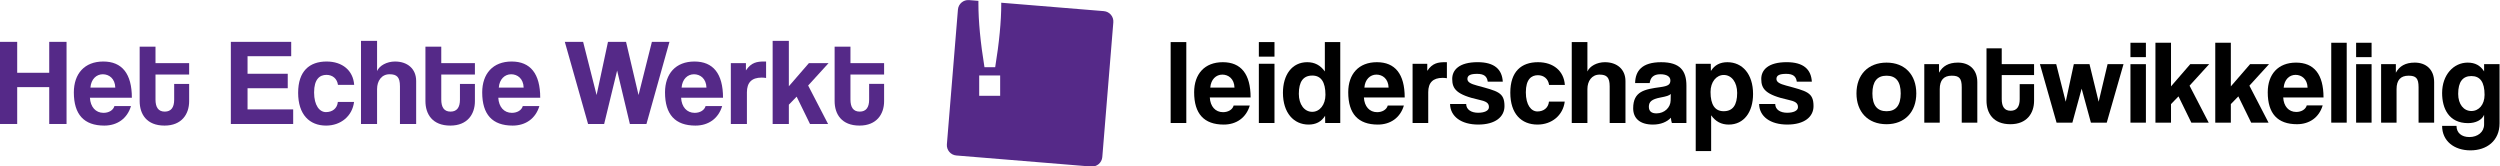 <?xml version="1.0" encoding="UTF-8" standalone="no"?>
<!-- Generator: Adobe Illustrator 16.0.0, SVG Export Plug-In . SVG Version: 6.00 Build 0)  -->

<svg
   xmlns:dc="http://purl.org/dc/elements/1.1/"
   xmlns:cc="http://creativecommons.org/ns#"
   xmlns:rdf="http://www.w3.org/1999/02/22-rdf-syntax-ns#"
   xmlns:svg="http://www.w3.org/2000/svg"
   xmlns="http://www.w3.org/2000/svg"
   xmlns:sodipodi="http://sodipodi.sourceforge.net/DTD/sodipodi-0.dtd"
   xmlns:inkscape="http://www.inkscape.org/namespaces/inkscape"
   version="1.1"
   id="HEW"
   x="0px"
   y="0px"
   width="747.395"
   height="49.763"
   viewBox="0 0 747.395 49.763"
   enable-background="new 0 0 324.301 74.432"
   xml:space="preserve"
   inkscape:version="0.91 r13725"
   sodipodi:docname="hetechtewerk_cmyk_sm.50643ea.svg"><defs
     id="defs89" /><sodipodi:namedview
     pagecolor="#ffffff"
     bordercolor="#666666"
     borderopacity="1"
     objecttolerance="10"
     gridtolerance="10"
     guidetolerance="10"
     inkscape:pageopacity="0"
     inkscape:pageshadow="2"
     inkscape:window-width="1920"
     inkscape:window-height="1056"
     id="namedview87"
     showgrid="false"
     inkscape:zoom="0.9065652"
     inkscape:cx="262.93896"
     inkscape:cy="77.28874"
     inkscape:window-x="0"
     inkscape:window-y="24"
     inkscape:window-maximized="1"
     inkscape:current-layer="HEW"
     fit-margin-top="0"
     fit-margin-left="0"
     fit-margin-right="0"
     fit-margin-bottom="0" /><g
     id="g4294"
     transform="translate(110.306,-5.074)"><g
       transform="translate(-110.306,17.289)"
       id="g4180"><path
         style="fill:#552988"
         inkscape:connector-curvature="0"
         id="path5"
         d="m 14.718,24.851 0,-11.021 -9.577,0 0,11.021 -5.14,0 0,-24.554 5.14,0 0,9.246 9.577,0 0,-9.246 5.177,0 0,24.554 -5.177,0 z" /><path
         style="fill:#552988"
         inkscape:connector-curvature="0"
         id="path7"
         d="m 26.885,17.01 c 0.147,2.736 1.701,4.511 4.067,4.511 1.553,0 2.921,-0.775 3.254,-2.034 l 4.955,0 c -1.11,3.736 -4.104,5.844 -7.987,5.844 -6.065,0 -9.098,-3.327 -9.098,-9.91 0,-5.622 3.218,-9.245 8.803,-9.245 5.583,0 8.542,3.622 8.542,10.834 l -12.536,0 z m 7.581,-3.031 c -0.074,-2.701 -1.848,-3.994 -3.735,-3.994 -1.922,0 -3.513,1.48 -3.698,3.994 l 7.433,0 z" /><path
         style="fill:#552988"
         inkscape:connector-curvature="0"
         id="path9"
         d="m 52.072,12.87 4.474,0 0,5.178 c 0,3.845 -2.218,7.283 -7.359,7.283 -5.325,0 -7.433,-3.402 -7.433,-7.322 l 0,-16.271 4.733,0 0,4.918 10.058,0 0,3.402 -10.058,0 0,7.47 c 0,2.293 0.814,3.625 2.774,3.625 1.922,0 2.81,-1.295 2.81,-3.55 l 0,-4.733 z" /><path
         style="fill:#552988"
         inkscape:connector-curvature="0"
         id="path11"
         d="m 69.012,24.851 0,-24.554 18.046,0 0,4.291 -13.053,0 0,5.249 12.018,0 0,4.328 -12.018,0 0,6.325 13.644,0 0,4.363 -18.637,0 z" /><path
         style="fill:#552988"
         inkscape:connector-curvature="0"
         id="path13"
         d="m 105.845,18.267 c -0.517,4.218 -3.957,7.064 -8.357,7.064 -4.955,0 -8.357,-3.291 -8.357,-9.799 0,-6.51 3.402,-9.356 8.505,-9.356 4.733,0 7.95,2.7 8.246,6.987 l -4.844,0 C 100.78,11.278 99.411,10.168 97.599,10.168 c -2.034,0 -3.698,1.295 -3.698,5.252 0,3.955 1.664,5.88 3.551,5.88 1.885,0 3.365,-1.074 3.55,-3.034 l 4.844,0 z" /><path
         style="fill:#552988"
         inkscape:connector-curvature="0"
         id="path15"
         d="m 119.569,24.851 0,-11.28 c 0,-2.735 -0.927,-3.587 -3.106,-3.587 -2.405,0 -3.735,1.998 -3.735,4.439 l 0,10.428 -4.807,0 0,-24.851 4.807,0 0,9.023 c 0.7,-1.625 2.921,-2.846 5.362,-2.846 3.733,0 6.322,2.181 6.322,5.805 l 0,12.869 -4.843,0 z" /><path
         style="fill:#552988"
         inkscape:connector-curvature="0"
         id="path17"
         d="m 137.505,12.87 4.473,0 0,5.178 c 0,3.845 -2.217,7.283 -7.359,7.283 -5.326,0 -7.432,-3.402 -7.432,-7.322 l 0,-16.271 4.733,0 0,4.918 10.058,0 0,3.402 -10.058,0 0,7.47 c 0,2.293 0.814,3.625 2.773,3.625 1.924,0 2.812,-1.295 2.812,-3.55 l 0,-4.733 z" /><path
         style="fill:#552988"
         inkscape:connector-curvature="0"
         id="path19"
         d="m 148.97,17.01 c 0.148,2.736 1.702,4.511 4.067,4.511 1.554,0 2.922,-0.775 3.255,-2.034 l 4.956,0 c -1.111,3.736 -4.107,5.844 -7.99,5.844 -6.065,0 -9.098,-3.327 -9.098,-9.91 0,-5.622 3.217,-9.245 8.803,-9.245 5.583,0 8.542,3.622 8.542,10.834 l -12.536,0 z m 7.58,-3.031 c -0.073,-2.701 -1.848,-3.994 -3.737,-3.994 -1.92,0 -3.511,1.48 -3.696,3.994 l 7.432,0 z" /></g><g
       transform="translate(58.462,-11.338)"
       id="g4173"><path
         style="fill:#552988"
         inkscape:connector-curvature="0"
         id="path21"
         d="m 19.539,53.478 -3.809,-15.975 -3.882,15.975 -4.808,0 -6.952,-24.553 5.473,0 4.031,15.9 3.402,-15.9 5.399,0 3.736,15.9 3.992,-15.9 5.251,0 -6.877,24.553 -4.955,0 z" /><path
         style="fill:#552988"
         inkscape:connector-curvature="0"
         id="path23"
         d="m 34.854,45.638 c 0.146,2.737 1.7,4.512 4.066,4.512 1.553,0 2.92,-0.776 3.254,-2.036 l 4.954,0 c -1.11,3.737 -4.104,5.844 -7.988,5.844 -6.064,0 -9.096,-3.327 -9.096,-9.909 0,-5.622 3.215,-9.246 8.802,-9.246 5.583,0 8.54,3.623 8.54,10.835 l -12.533,0 z m 7.579,-3.031 c -0.074,-2.7 -1.85,-3.994 -3.735,-3.994 -1.923,0 -3.512,1.477 -3.698,3.994 l 7.433,0 z" /><path
         style="fill:#552988"
         inkscape:connector-curvature="0"
         id="path25"
         d="m 49.72,53.478 0,-18.194 4.511,0 0,2.181 c 1.591,-2.441 3.44,-2.662 5.4,-2.662 l 0.628,0 0,4.918 c -0.444,-0.074 -0.888,-0.112 -1.331,-0.112 -2.958,0 -4.4,1.479 -4.4,4.402 l 0,9.465 -4.808,0 z" /><path
         style="fill:#552988"
         inkscape:connector-curvature="0"
         id="path27"
         d="m 73.388,53.478 -3.993,-8.171 -2.33,2.402 0,5.77 -4.844,0 0,-24.851 4.844,0 0,13.571 5.992,-6.915 5.879,0 -6.101,6.693 5.953,11.499 -5.4,0 z" /><path
         style="fill:#552988"
         inkscape:connector-curvature="0"
         id="path29"
         d="m 91.067,41.495 4.475,0 0,5.179 c 0,3.846 -2.219,7.283 -7.359,7.283 -5.324,0 -7.433,-3.402 -7.433,-7.322 l 0,-16.269 4.734,0 0,4.918 10.058,0 0,3.402 -10.059,0 0,7.47 c 0,2.291 0.814,3.625 2.773,3.625 1.924,0 2.81,-1.295 2.81,-3.552 l 0,-4.734 z" /></g><g
       transform="matrix(1.36,0,0,1.36,23.302,-46.358)"
       id="g31"><g
         id="g33"><path
           d="m 144.411,40.264 -22.564,-1.849 c 0.002,0.106 0.009,0.205 0.009,0.315 0,3.756 -0.444,8.436 -1.333,13.865 l -2.356,0 c -0.887,-5.43 -1.333,-10.145 -1.333,-13.969 0,-0.212 0,-0.419 0.002,-0.622 l -2.047,-0.167 c -1.253,-0.104 -2.354,0.83 -2.456,2.084 l -2.428,29.619 c -0.101,1.254 0.83,2.354 2.085,2.455 l 29.62,2.428 c 1.254,0.102 2.354,-0.83 2.459,-2.084 l 2.424,-29.619 c 0.103,-1.254 -0.83,-2.354 -2.082,-2.456 z m -22.795,18.615 -4.609,0 0,-4.473 4.609,0 0,4.473 z"
           id="path35"
           inkscape:connector-curvature="0"
           style="fill:#552988" /></g></g><g
       transform="matrix(1.571,0,0,1.571,-132.655,-4.343)"
       id="g4280"><path
         d="m 236.999,29.403 0,-15.4 2.979,0 0,15.399 -2.979,0 z"
         id="path39"
         inkscape:connector-curvature="0"
         style="fill:#000000" /><path
         d="m 244.448,24.543 c 0.092,1.698 1.053,2.798 2.519,2.798 0.963,0 1.812,-0.482 2.018,-1.261 l 3.07,0 c -0.69,2.314 -2.543,3.62 -4.951,3.62 -3.759,0 -5.636,-2.063 -5.636,-6.142 0,-3.481 1.994,-5.728 5.452,-5.728 3.461,0 5.293,2.247 5.293,6.713 l -7.766,0 z m 4.698,-1.878 c -0.046,-1.672 -1.145,-2.474 -2.315,-2.474 -1.191,0 -2.179,0.916 -2.291,2.474 l 4.606,0 z"
         id="path41"
         inkscape:connector-curvature="0"
         style="fill:#000000" /><path
         d="m 253.782,16.774 0,-2.772 2.976,0 0,2.772 -2.976,0 z m 0,12.628 0,-11.274 2.976,0 0,11.274 -2.976,0 z"
         id="path43"
         inkscape:connector-curvature="0"
         style="fill:#000000" /><path
         d="m 266.41,29.403 -0.022,-1.375 c -0.713,1.145 -1.764,1.672 -3.141,1.672 -2.842,0 -4.88,-2.247 -4.88,-6.052 0,-3.411 1.719,-5.818 4.629,-5.818 1.398,0 2.495,0.571 3.346,1.763 l 0,-5.59 2.933,0 0,15.399 -2.865,0 z m 0.046,-5.363 c 0,-2.453 -0.847,-3.668 -2.497,-3.668 -1.741,0 -2.568,1.169 -2.568,3.486 0,2.015 1.055,3.415 2.545,3.415 1.421,0.001 2.52,-1.33 2.52,-3.232 z"
         id="path45"
         inkscape:connector-curvature="0"
         style="fill:#000000" /><path
         d="m 273.774,24.543 c 0.091,1.698 1.052,2.798 2.518,2.798 0.964,0 1.813,-0.482 2.019,-1.261 l 3.069,0 c -0.687,2.314 -2.543,3.62 -4.951,3.62 -3.757,0 -5.637,-2.063 -5.637,-6.142 0,-3.481 1.996,-5.728 5.454,-5.728 3.459,0 5.293,2.247 5.293,6.713 l -7.766,0 z m 4.698,-1.878 c -0.046,-1.672 -1.145,-2.474 -2.314,-2.474 -1.193,0 -2.178,0.916 -2.292,2.474 l 4.606,0 z"
         id="path47"
         inkscape:connector-curvature="0"
         style="fill:#000000" /><path
         d="m 283.038,29.403 0,-11.274 2.794,0 0,1.35 c 0.985,-1.512 2.134,-1.649 3.348,-1.649 l 0.387,0 0,3.047 c -0.275,-0.044 -0.548,-0.067 -0.824,-0.067 -1.833,0 -2.727,0.917 -2.727,2.724 l 0,5.869 -2.979,0 z"
         id="path49"
         inkscape:connector-curvature="0"
         style="fill:#000000" /><path
         d="m 297.341,21.541 c -0.138,-1.033 -0.734,-1.491 -2.017,-1.491 -1.214,0 -1.855,0.254 -1.855,0.964 0,0.618 0.641,0.94 1.831,1.26 3.942,1.077 5.225,1.282 5.225,3.919 0,2.015 -1.718,3.505 -4.995,3.505 -3.231,0 -5.317,-1.534 -5.362,-3.917 l 3.069,0 c 0,1.052 0.941,1.67 2.271,1.67 1.122,0 2.059,-0.344 2.059,-1.074 0,-0.826 -0.595,-1.103 -1.809,-1.378 -4.378,-0.962 -5.179,-2.087 -5.179,-3.987 0,-1.696 1.304,-3.185 4.835,-3.185 3.232,0 4.653,1.397 4.788,3.712 l -2.86,0 z"
         id="path51"
         inkscape:connector-curvature="0"
         style="fill:#000000" /><path
         d="m 311.993,25.323 c -0.324,2.611 -2.454,4.377 -5.178,4.377 -3.071,0 -5.18,-2.039 -5.18,-6.073 0,-4.033 2.109,-5.797 5.268,-5.797 2.935,0 4.93,1.671 5.112,4.33 l -3.001,0 c -0.159,-1.167 -1.006,-1.855 -2.132,-1.855 -1.26,0 -2.291,0.802 -2.291,3.253 0,2.452 1.031,3.645 2.2,3.645 1.168,0 2.085,-0.665 2.201,-1.88 l 3.002,0 z"
         id="path53"
         inkscape:connector-curvature="0"
         style="fill:#000000" /><path
         d="m 320.545,29.403 0,-6.991 c 0,-1.694 -0.573,-2.22 -1.923,-2.22 -1.49,0 -2.315,1.235 -2.315,2.751 l 0,6.461 -2.98,0 0,-15.4 2.98,0 0,5.59 c 0.435,-1.009 1.81,-1.763 3.324,-1.763 2.313,0 3.918,1.353 3.918,3.596 l 0,7.977 -3.003,0 z"
         id="path55"
         inkscape:connector-curvature="0"
         style="fill:#000000" /><path
         d="m 332.378,29.403 c -0.095,-0.275 -0.162,-0.665 -0.185,-1.008 -0.711,0.777 -1.903,1.305 -3.413,1.305 -2.569,0 -3.764,-1.261 -3.764,-3.092 0,-3.255 2.18,-3.622 5.181,-4.035 1.491,-0.204 1.901,-0.502 1.901,-1.282 0,-0.734 -0.734,-1.167 -1.901,-1.167 -1.352,0 -1.902,0.663 -2.04,1.674 l -2.772,0 c 0.045,-2.341 1.328,-3.966 4.95,-3.966 3.574,0 4.813,1.603 4.813,4.446 l 0,7.127 -2.771,0 z m -0.208,-5.524 c -0.298,0.299 -0.824,0.459 -1.923,0.664 -1.696,0.321 -2.247,0.803 -2.247,1.766 0,0.849 0.504,1.261 1.444,1.261 1.533,0 2.68,-1.124 2.701,-2.454 l 0.024,-1.237 z"
         id="path57"
         inkscape:connector-curvature="0"
         style="fill:#000000" /><path
         d="m 336.919,34.744 0,-16.615 2.866,0 0.022,1.373 c 0.71,-1.145 1.764,-1.671 3.14,-1.671 2.842,0 4.882,2.247 4.882,6.049 0,3.414 -1.72,5.821 -4.628,5.821 -1.401,0 -2.5,-0.572 -3.349,-1.766 l 0,6.809 -2.933,0 z m 7.886,-11.071 c 0,-2.016 -1.054,-3.413 -2.547,-3.413 -1.42,0 -2.521,1.327 -2.521,3.229 0,2.453 0.85,3.668 2.499,3.668 1.741,0 2.569,-1.17 2.569,-3.485 z"
         id="path59"
         inkscape:connector-curvature="0"
         style="fill:#000000" /><path
         d="m 356.153,21.541 c -0.137,-1.033 -0.735,-1.491 -2.016,-1.491 -1.215,0 -1.859,0.254 -1.859,0.964 0,0.618 0.643,0.94 1.833,1.26 3.942,1.077 5.224,1.282 5.224,3.919 0,2.015 -1.715,3.505 -4.993,3.505 -3.231,0 -5.319,-1.534 -5.361,-3.917 l 3.067,0 c 0,1.052 0.942,1.67 2.269,1.67 1.124,0 2.062,-0.344 2.062,-1.074 0,-0.826 -0.595,-1.103 -1.809,-1.378 -4.379,-0.962 -5.18,-2.087 -5.18,-3.987 0,-1.696 1.307,-3.185 4.837,-3.185 3.232,0 4.652,1.397 4.789,3.712 l -2.862,0 z"
         id="path61"
         inkscape:connector-curvature="0"
         style="fill:#000000" /></g><g
       transform="matrix(1.571,0,0,1.571,72.585,-34.226)"
       id="g4266"><path
         d="m 236.866,42.793 c 0,-3.532 2.196,-5.862 5.727,-5.862 3.482,0 5.656,2.309 5.656,5.862 0,3.529 -2.196,5.86 -5.656,5.86 -3.601,0 -5.727,-2.399 -5.727,-5.86 z m 8.418,0 c 0,-2.266 -0.904,-3.372 -2.692,-3.372 -1.791,0 -2.695,1.108 -2.695,3.372 0,2.261 0.903,3.39 2.695,3.39 1.787,0 2.692,-1.13 2.692,-3.39 z"
         id="path63"
         inkscape:connector-curvature="0"
         style="fill:#000000" /><path
         d="m 256.897,48.356 0,-6.742 c 0,-1.719 -0.496,-2.195 -1.899,-2.195 -1.539,0 -2.286,0.861 -2.286,2.557 l 0,6.379 -2.941,0 0,-11.13 2.803,0 0,1.628 c 0.681,-1.246 1.813,-1.923 3.599,-1.923 2.128,0 3.688,1.29 3.688,3.712 l 0,7.714 -2.963,0 z"
         id="path65"
         inkscape:connector-curvature="0"
         style="fill:#000000" /><path
         d="m 267.926,41.028 2.737,0 0,3.166 c 0,2.353 -1.36,4.459 -4.503,4.459 -3.259,0 -4.549,-2.081 -4.549,-4.484 l 0,-9.954 2.897,0 0,3.01 6.154,0 0,2.081 -6.154,0 0,4.569 c 0,1.404 0.498,2.218 1.696,2.218 1.178,0 1.722,-0.793 1.722,-2.171 l 0,-2.895 z"
         id="path67"
         inkscape:connector-curvature="0"
         style="fill:#000000" /><path
         d="m 281.48,48.356 -1.764,-6.469 -1.764,6.469 -3.009,0 -3.167,-11.13 3.1,0 1.809,7.15 1.541,-7.15 2.984,0 1.744,7.15 1.696,-7.15 3.033,0 -3.193,11.13 -3.01,0 z"
         id="path69"
         inkscape:connector-curvature="0"
         style="fill:#000000" /><path
         d="m 289.004,35.889 0,-2.736 2.94,0 0,2.736 -2.94,0 z m 0,12.468 0,-11.13 2.94,0 0,11.13 -2.94,0 z"
         id="path71"
         inkscape:connector-curvature="0"
         style="fill:#000000" /><path
         d="m 300.59,48.356 -2.443,-5.001 -1.426,1.471 0,3.531 -2.963,0 0,-15.205 2.963,0 0,8.303 3.665,-4.231 3.598,0 -3.733,4.097 3.643,7.034 -3.304,0 z"
         id="path73"
         inkscape:connector-curvature="0"
         style="fill:#000000" /><path
         d="m 311.978,48.356 -2.445,-5.001 -1.426,1.471 0,3.531 -2.964,0 0,-15.205 2.964,0 0,8.303 3.665,-4.231 3.599,0 -3.734,4.097 3.644,7.034 -3.303,0 z"
         id="path75"
         inkscape:connector-curvature="0"
         style="fill:#000000" /><path
         d="m 318.072,43.56 c 0.09,1.674 1.038,2.761 2.488,2.761 0.947,0 1.788,-0.476 1.993,-1.245 l 3.031,0 c -0.678,2.286 -2.511,3.577 -4.887,3.577 -3.711,0 -5.567,-2.037 -5.567,-6.065 0,-3.438 1.972,-5.657 5.386,-5.657 3.416,0 5.227,2.219 5.227,6.63 l -7.67,0 z m 4.639,-1.855 c -0.048,-1.65 -1.131,-2.444 -2.289,-2.444 -1.176,0 -2.147,0.904 -2.261,2.444 l 4.55,0 z"
         id="path77"
         inkscape:connector-curvature="0"
         style="fill:#000000" /><path
         d="m 327.215,48.356 0,-15.204 2.942,0 0,15.204 -2.942,0 z"
         id="path79"
         inkscape:connector-curvature="0"
         style="fill:#000000" /><path
         d="m 331.947,35.889 0,-2.736 2.942,0 0,2.736 -2.942,0 z m 0,12.468 0,-11.13 2.942,0 0,11.13 -2.942,0 z"
         id="path81"
         inkscape:connector-curvature="0"
         style="fill:#000000" /><path
         d="m 343.832,48.356 0,-6.742 c 0,-1.719 -0.501,-2.195 -1.904,-2.195 -1.539,0 -2.285,0.861 -2.285,2.557 l 0,6.379 -2.94,0 0,-11.13 2.806,0 0,1.628 c 0.677,-1.246 1.809,-1.923 3.593,-1.923 2.129,0 3.692,1.29 3.692,3.712 l 0,7.714 -2.962,0 z"
         id="path83"
         inkscape:connector-curvature="0"
         style="fill:#000000" /><path
         d="m 356.304,46.862 c -0.409,0.998 -1.608,1.585 -3.055,1.585 -3.666,0 -4.936,-2.804 -4.936,-5.724 0,-3.462 2.176,-5.792 4.867,-5.792 1.402,0 2.42,0.544 3.124,1.676 l 0,-1.381 2.94,0 0,11.245 c 0,3.35 -2.443,5.158 -5.543,5.158 -3.102,0 -5.389,-1.787 -5.389,-4.658 l 2.74,0 c 0,1.332 0.974,2.125 2.444,2.125 1.563,0 2.807,-0.928 2.807,-2.401 l 0,-1.833 z m 0.087,-3.802 c 0,-2.418 -0.834,-3.572 -2.51,-3.572 -1.652,0 -2.512,1.111 -2.512,3.395 0,1.992 1.061,3.258 2.512,3.258 1.425,0 2.51,-1.201 2.51,-3.081 z"
         id="path85"
         inkscape:connector-curvature="0"
         style="fill:#000000" /></g></g></svg>